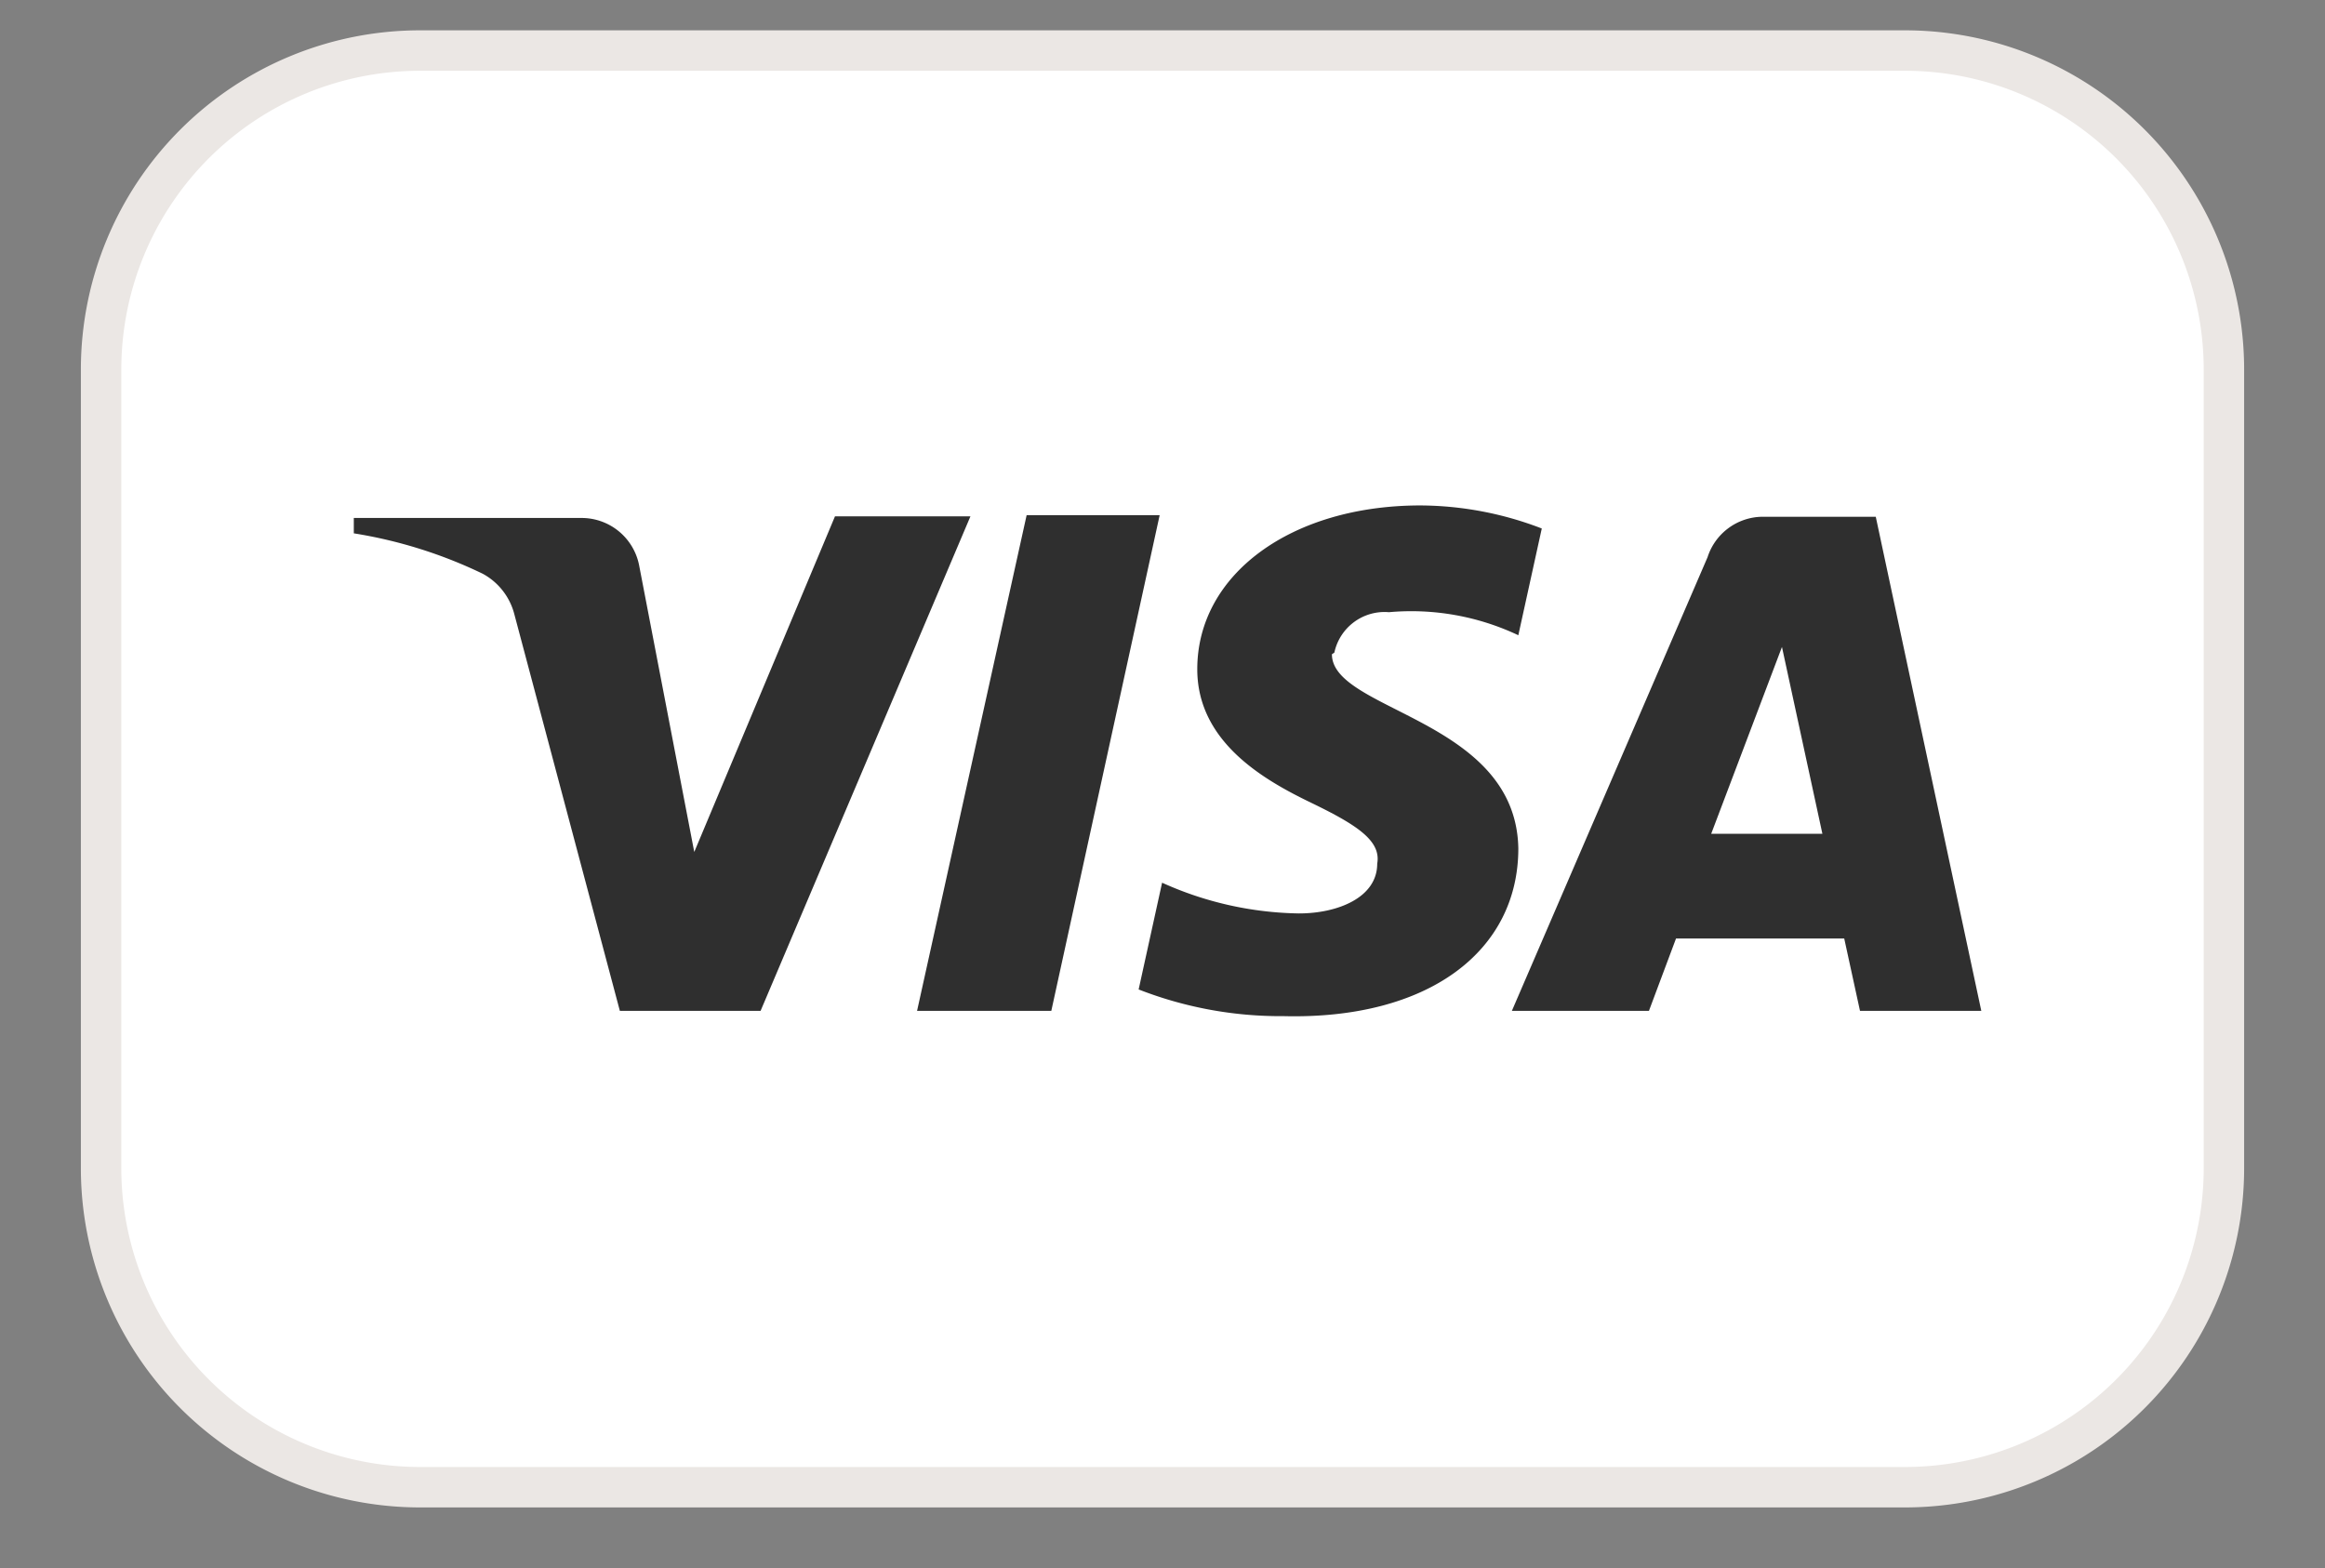 <svg xmlns="http://www.w3.org/2000/svg" viewBox="0 0 57.5 38.78"><rect x="0" y="0" width="57.5" height="38.78" fill="#808080" stroke="none"/><defs><style>.cls-1{fill:none;}.cls-2{fill:#fff;stroke:#ebe7e4;}.cls-3{fill:#2f2f2f;fill-rule:evenodd;}</style></defs><title>Asset 1</title><g id="Layer_2" data-name="Layer 2"><g id="Layer_1-2" data-name="Layer 1"><rect class="cls-1" width="57.5" height="38.78"/><path class="cls-2" d="M47.11,1.25H10.39A7.89,7.89,0,0,0,2.5,9.14V28.89a7.89,7.89,0,0,0,7.89,7.89H47.11A7.89,7.89,0,0,0,55,28.89V9.14A7.89,7.89,0,0,0,47.11,1.25Z"/><path class="cls-3" d="M18.81,25H15.33l-2.61-9.81a1.59,1.59,0,0,0-.78-1,11.49,11.49,0,0,0-3.19-1v-.38h5.61A1.45,1.45,0,0,1,15.81,14l1.36,7.07,3.48-8.3H24ZM26,25H22.68l2.71-12.26h3.29Zm7-8.86a1.27,1.27,0,0,1,1.35-1,6.19,6.19,0,0,1,3.2.57l.58-2.64a8.43,8.43,0,0,0-3-.57c-3.19,0-5.52,1.7-5.52,4.05,0,1.8,1.65,2.74,2.81,3.3s1.74.95,1.64,1.51c0,.85-1,1.23-1.93,1.23a8.5,8.5,0,0,1-3.39-.76l-.58,2.64a9.64,9.64,0,0,0,3.58.66c3.58.09,5.81-1.6,5.81-4.15C37.49,17.78,32.94,17.59,32.94,16.18ZM49,25,46.39,12.78H43.58a1.44,1.44,0,0,0-1.35,1L37.39,25h3.39l.67-1.79h4.16L46,25Zm-4.93-9,1,4.62H42.32Z"/></g></g></svg>